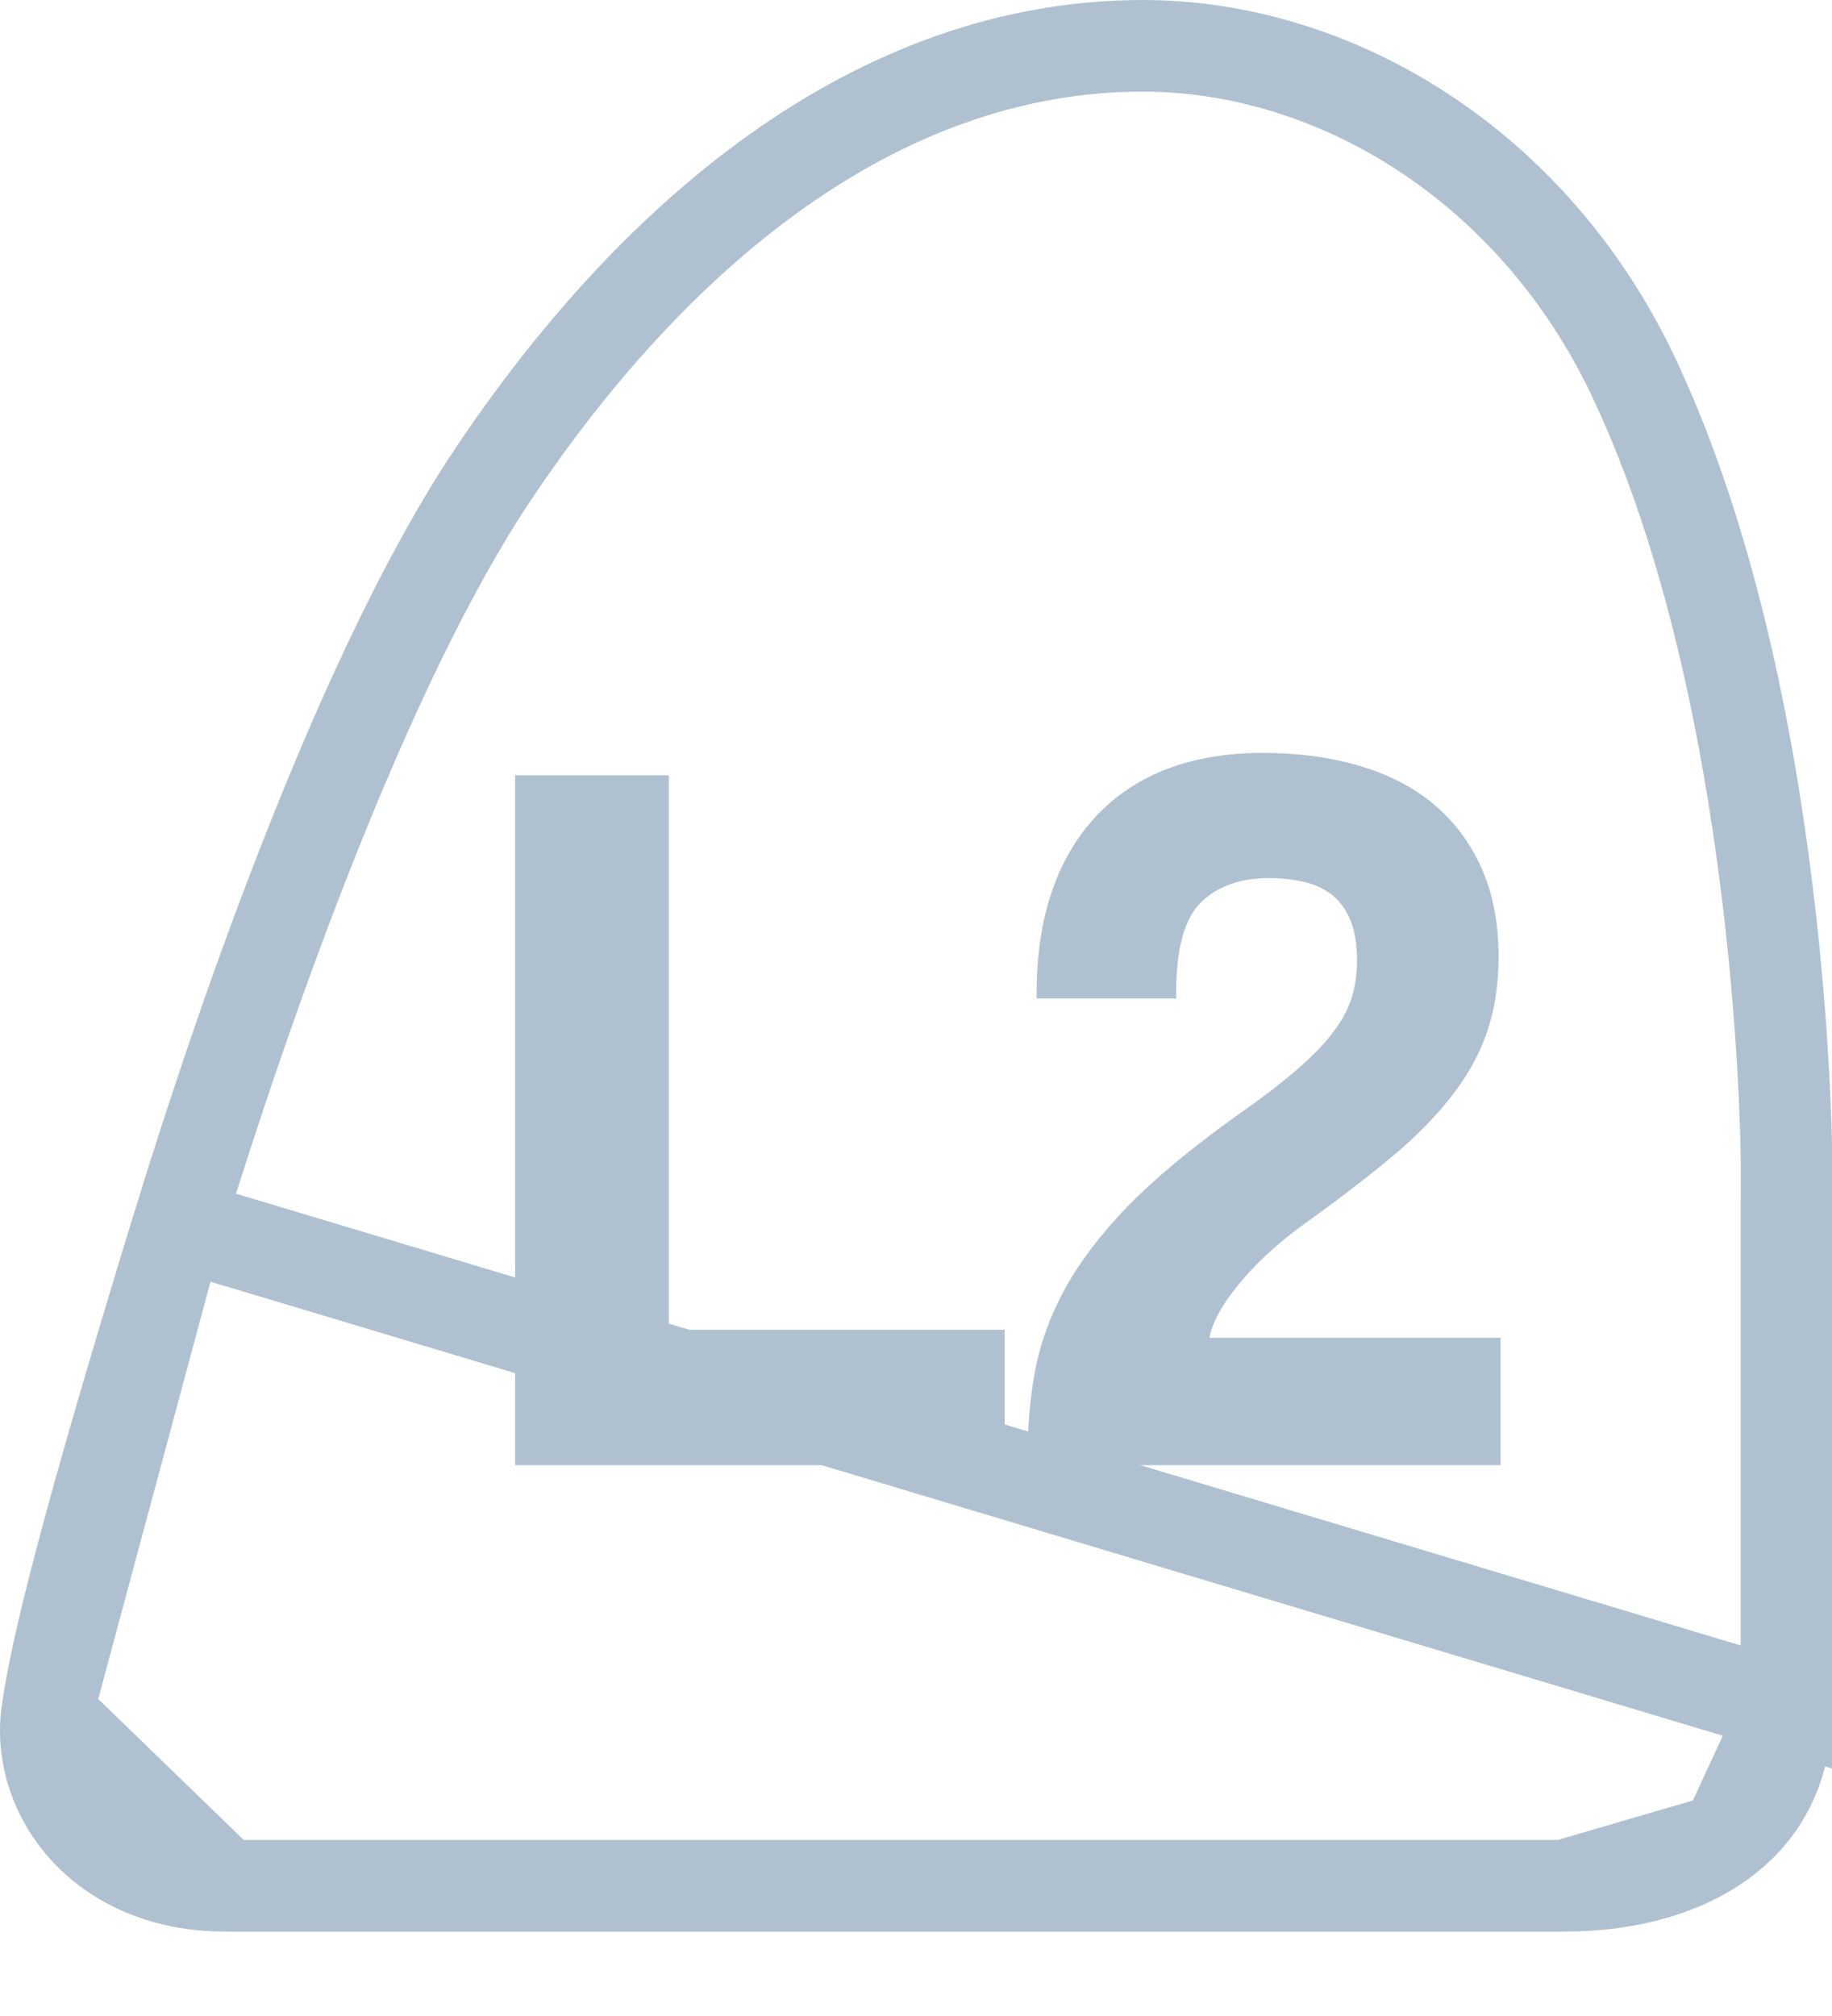 <svg width="20" height="22" viewBox="0 0 20 22" fill="none" xmlns="http://www.w3.org/2000/svg">
<g clip-path="url(#clip0_1_246)">
<path d="M19.503 18.628V18.628L19.504 12.723V12.723V12.723V12.723L19.504 12.72L19.504 12.71L19.504 12.669C19.503 12.633 19.503 12.577 19.501 12.505C19.498 12.361 19.491 12.15 19.478 11.884C19.452 11.353 19.4 10.607 19.295 9.749C19.085 8.024 18.667 5.887 17.846 4.141L17.846 4.14C16.744 1.79 14.56 0.5 12.477 0.5C9.544 0.5 7.111 2.594 5.381 5.179C3.986 7.264 2.686 10.96 1.949 13.36L19.503 18.628ZM19.503 18.628C19.503 19.285 19.245 19.751 18.84 20.064M19.503 18.628L18.84 20.064M18.84 20.064C18.421 20.39 17.807 20.579 17.078 20.579M18.84 20.064L17.078 20.579M17.078 20.579H2.459M17.078 20.579H2.459M2.459 20.579C1.112 20.579 0.393 19.585 0.513 18.695M2.459 20.579L0.513 18.695M0.513 18.695C0.603 18.04 0.914 16.729 1.949 13.36L0.513 18.695Z" stroke="#AFC1D1"/>
<path d="M5.688 15.924V8.525H7.237V14.576H10.903V15.925H5.688V15.924Z" fill="#AFC1D1"/>
<path d="M10.967 15.989H5.624V8.46H7.302V14.511H10.968V15.989H10.967ZM5.752 15.859H10.838V14.641H7.172V8.59H5.752V15.859Z" fill="#AFC1D1"/>
<path d="M11.282 15.924C11.282 15.582 11.309 15.263 11.366 14.966C11.421 14.669 11.528 14.375 11.688 14.085C11.848 13.796 12.073 13.503 12.362 13.205C12.653 12.908 13.034 12.589 13.51 12.247C13.778 12.061 13.998 11.893 14.172 11.745C14.348 11.597 14.486 11.456 14.59 11.321C14.695 11.188 14.77 11.053 14.815 10.921C14.858 10.786 14.881 10.642 14.881 10.486C14.881 10.299 14.854 10.143 14.803 10.018C14.75 9.891 14.678 9.791 14.586 9.717C14.492 9.643 14.383 9.59 14.256 9.561C14.131 9.532 13.996 9.516 13.856 9.516C13.522 9.516 13.258 9.611 13.065 9.8C12.872 9.989 12.774 10.333 12.774 10.83H11.381C11.381 10.028 11.592 9.402 12.012 8.953C12.432 8.504 13.024 8.28 13.79 8.28C14.161 8.28 14.501 8.326 14.81 8.414C15.117 8.504 15.382 8.637 15.601 8.815C15.82 8.993 15.99 9.218 16.113 9.49C16.236 9.762 16.297 10.078 16.297 10.442C16.297 10.724 16.26 10.98 16.186 11.211C16.112 11.442 15.991 11.668 15.825 11.891C15.657 12.115 15.436 12.341 15.161 12.571C14.888 12.801 14.552 13.058 14.159 13.341C13.876 13.548 13.639 13.774 13.446 14.015C13.253 14.257 13.149 14.474 13.133 14.667H16.321V15.926H11.282V15.924Z" fill="#AFC1D1"/>
<path d="M16.383 15.989H11.217V15.925C11.217 15.581 11.244 15.255 11.301 14.955C11.358 14.652 11.469 14.35 11.631 14.055C11.793 13.762 12.024 13.461 12.315 13.16C12.606 12.863 12.997 12.537 13.473 12.195C13.737 12.011 13.959 11.843 14.131 11.696C14.301 11.552 14.44 11.413 14.539 11.283C14.639 11.156 14.711 11.027 14.752 10.901C14.793 10.775 14.815 10.635 14.815 10.487C14.815 10.31 14.792 10.162 14.743 10.044C14.696 9.928 14.63 9.836 14.546 9.769C14.46 9.702 14.358 9.653 14.243 9.625C14.12 9.598 13.991 9.582 13.856 9.582C13.542 9.582 13.29 9.672 13.11 9.848C12.93 10.024 12.84 10.356 12.84 10.832V10.896H11.317V10.832C11.317 10.018 11.536 9.37 11.963 8.91C12.395 8.449 13.008 8.216 13.789 8.216C14.164 8.216 14.514 8.262 14.826 8.353C15.142 8.444 15.416 8.582 15.64 8.766C15.864 8.95 16.044 9.185 16.169 9.463C16.296 9.741 16.36 10.07 16.36 10.442C16.36 10.73 16.321 10.996 16.245 11.23C16.169 11.467 16.044 11.703 15.872 11.929C15.702 12.156 15.477 12.388 15.2 12.62C14.925 12.85 14.585 13.11 14.192 13.391C13.917 13.594 13.68 13.817 13.493 14.053C13.333 14.253 13.233 14.438 13.204 14.599H16.382V15.989H16.383ZM11.346 15.859H16.254V14.73H13.061L13.067 14.661C13.083 14.455 13.192 14.224 13.393 13.973C13.588 13.728 13.832 13.497 14.118 13.286C14.509 13.007 14.845 12.749 15.118 12.52C15.388 12.293 15.608 12.068 15.77 11.85C15.932 11.635 16.051 11.412 16.124 11.19C16.194 10.967 16.231 10.716 16.231 10.441C16.231 10.087 16.17 9.776 16.053 9.514C15.934 9.254 15.768 9.035 15.559 8.865C15.348 8.692 15.09 8.561 14.789 8.475C14.488 8.388 14.152 8.344 13.789 8.344C13.045 8.344 12.463 8.564 12.059 8.997C11.664 9.42 11.459 10.016 11.448 10.766H12.71C12.72 10.287 12.823 9.946 13.021 9.754C13.224 9.553 13.505 9.451 13.857 9.451C14.002 9.451 14.14 9.467 14.273 9.498C14.408 9.529 14.527 9.586 14.627 9.666C14.729 9.746 14.809 9.856 14.865 9.992C14.918 10.125 14.947 10.292 14.947 10.485C14.947 10.647 14.924 10.8 14.877 10.939C14.83 11.08 14.752 11.221 14.645 11.361C14.538 11.498 14.393 11.642 14.217 11.794C14.041 11.943 13.817 12.113 13.549 12.299C13.08 12.637 12.697 12.957 12.41 13.249C12.127 13.541 11.902 13.832 11.746 14.115C11.59 14.398 11.484 14.687 11.43 14.976C11.377 15.251 11.35 15.548 11.346 15.859Z" fill="#AFC1D1"/>
</g>
<defs>
<clipPath id="clip0_1_246">
<rect width="20.004" height="21.08" fill="white"/>
</clipPath>
</defs>
</svg>
